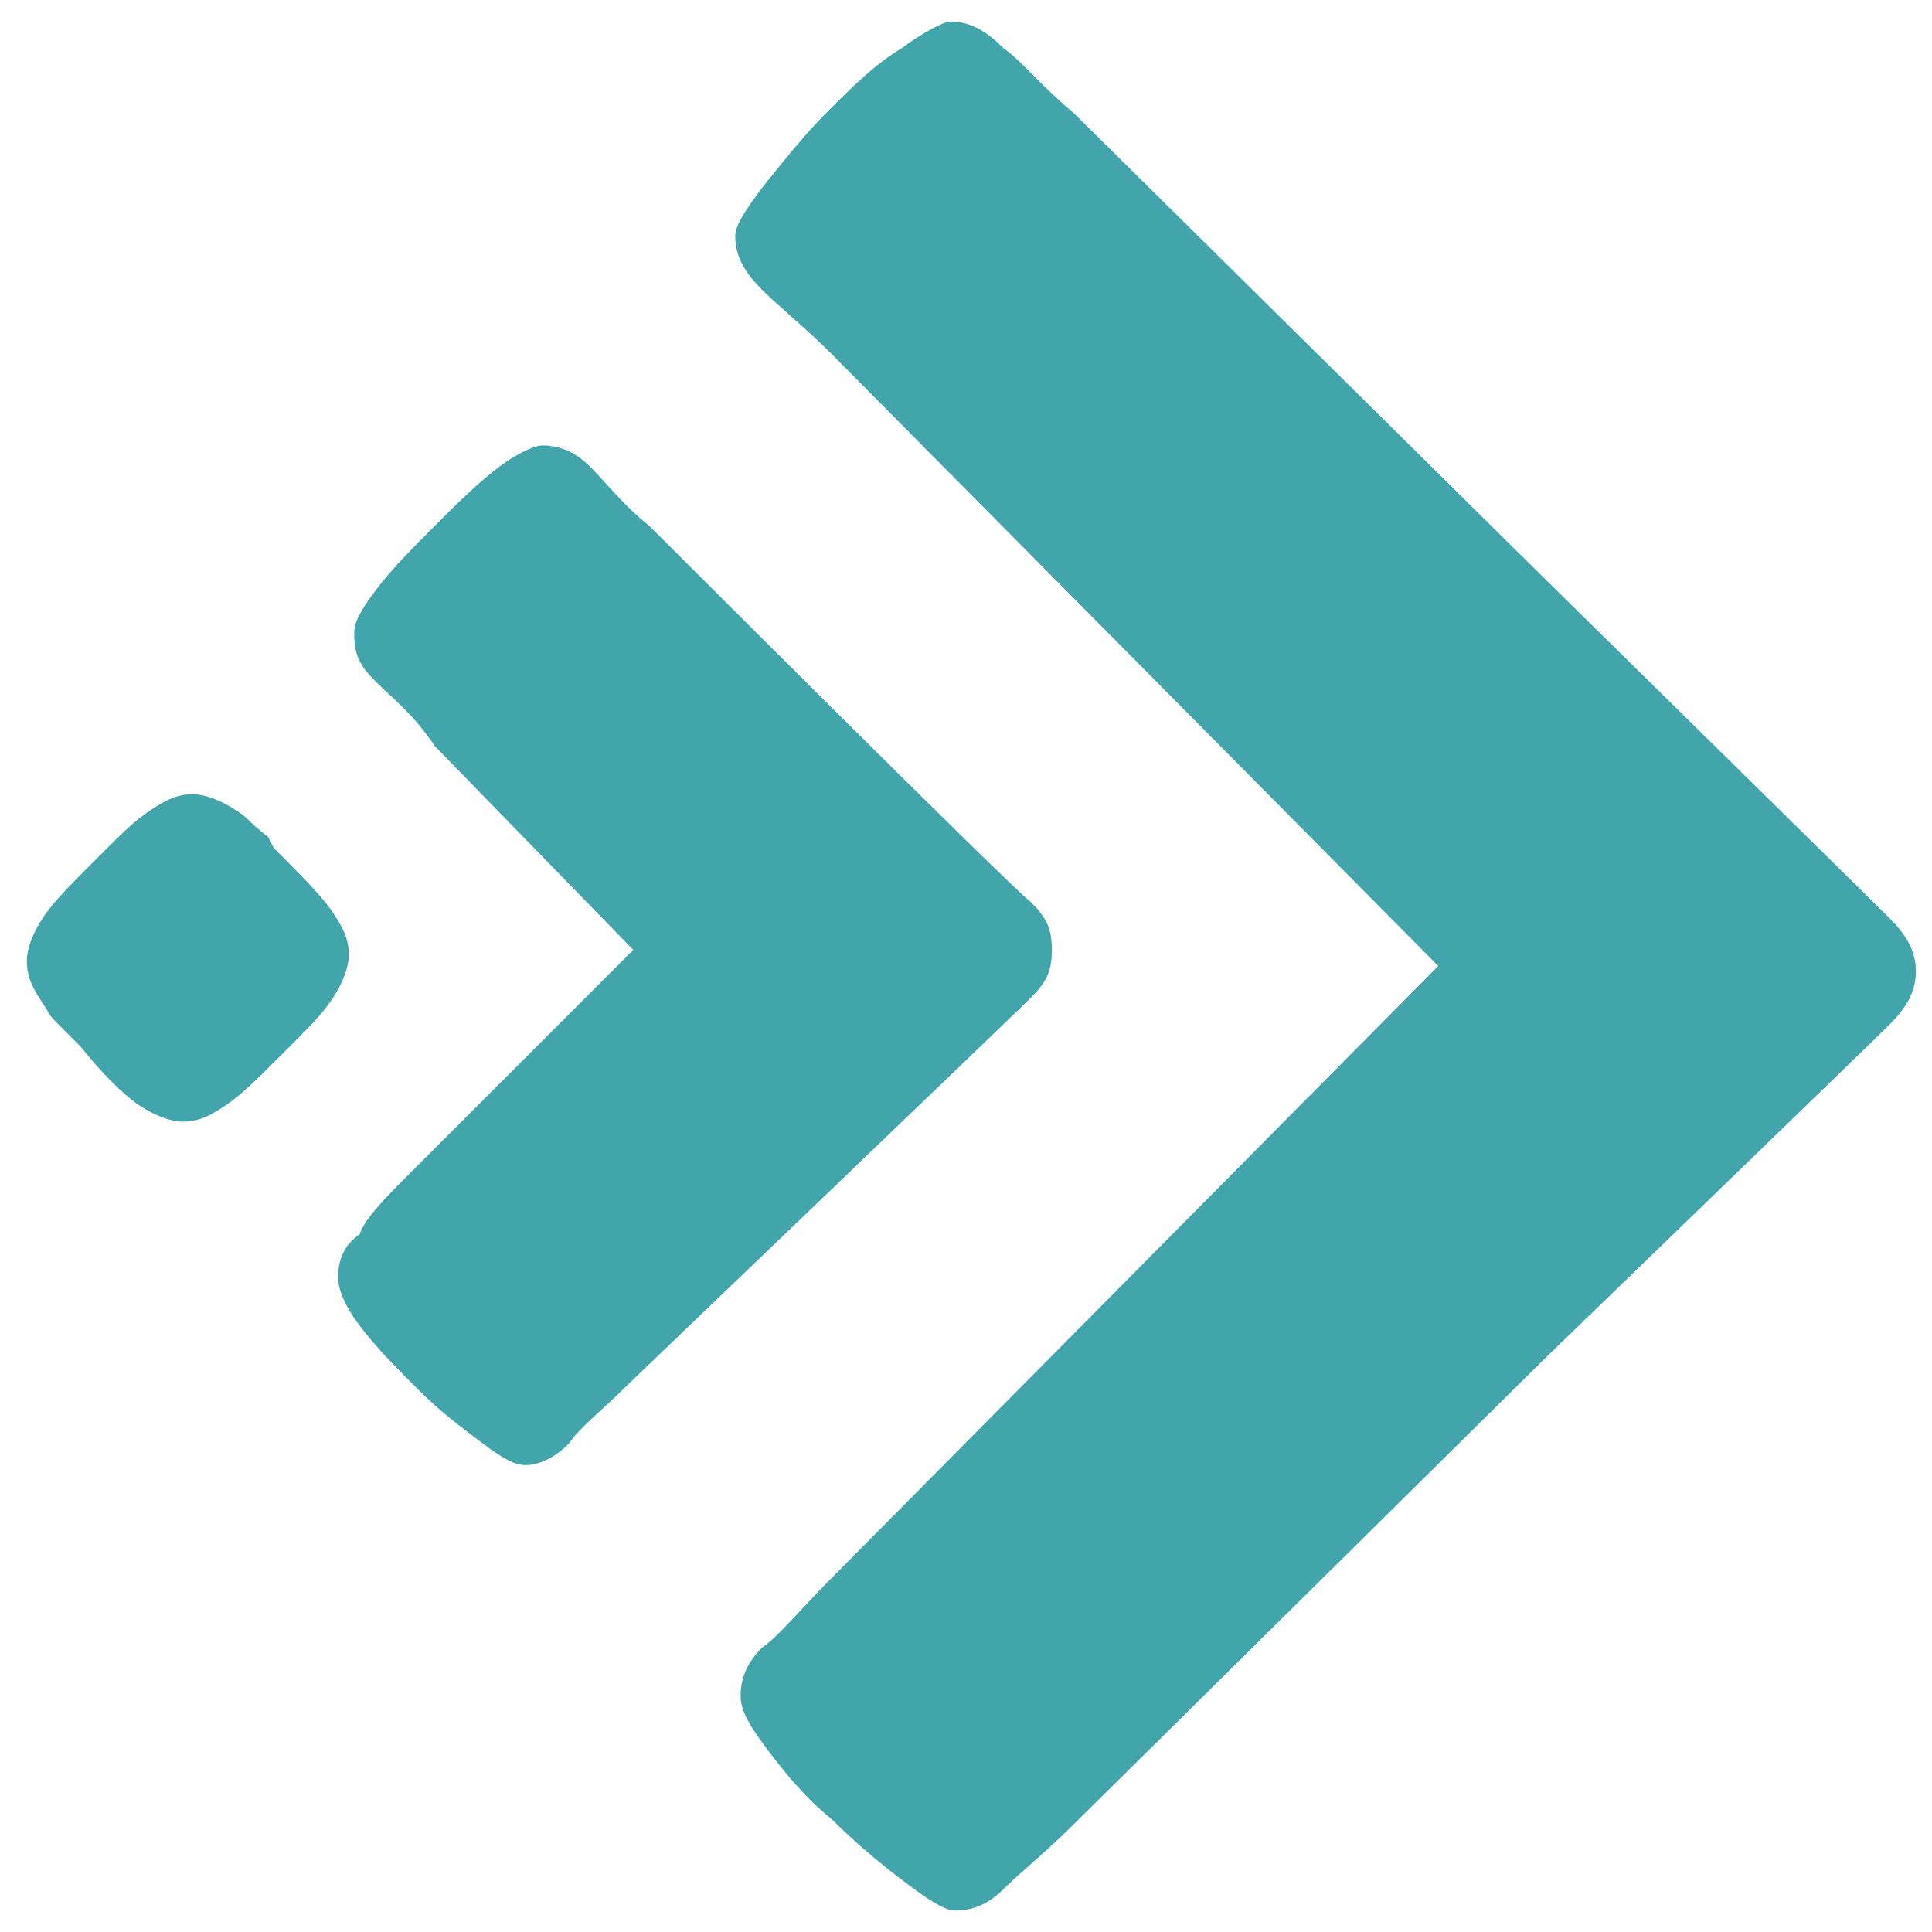<svg version="1.1" id="Layer_1" xmlns="http://www.w3.org/2000/svg" x="0" y="0" viewBox="0 0 36 36" xml:space="preserve"><style>.st0{fill:#42a5ab}</style><path class="st0" d="M15.5 29.4L26.8 18 15.5 6.6c-.5-.5-1-.9-1.3-1.2-.3-.3-.5-.6-.5-1 0-.2.2-.5.5-.9.4-.5.8-1 1.2-1.4.5-.5.9-.9 1.4-1.2.4-.3.8-.5.9-.5.4 0 .7.2 1 .5.3.2.7.7 1.3 1.2l8.7 8.6s6.2 6.1 6.5 6.4c.3.3.5.6.5 1s-.2.7-.5 1c-.3.3-6.4 6.2-6.4 6.2L20 34c-.5.5-1 .9-1.3 1.2-.3.3-.6.4-.9.4-.2 0-.5-.2-.9-.5s-.9-.7-1.4-1.2c-.5-.4-.9-.9-1.2-1.3-.3-.4-.5-.7-.5-1 0-.3.1-.6.4-.9.3-.2.7-.7 1.3-1.3zM5.1 15.8c.5.5.9.9 1.1 1.2.2.3.3.5.3.8 0 .2-.1.5-.3.8-.2.3-.4.5-.9 1s-.8.8-1.1 1c-.3.2-.5.3-.8.3-.2 0-.5-.1-.8-.3-.3-.2-.7-.6-1.1-1.1l-.2-.2c-.5-.5-.3-.3-.5-.6s-.3-.5-.3-.8c0-.2.1-.5.3-.8.2-.3.5-.6 1-1.1.5-.5.7-.7 1-.9.3-.2.5-.3.8-.3.2 0 .5.1.8.3.3.2.1.1.6.5l.1.2z"/><path class="st0" d="M7.7 21.8l4.1-4.1-3.7-3.8c-.4-.6-.8-.9-1.1-1.2-.3-.3-.4-.5-.4-.9 0-.2.1-.4.4-.8.3-.4.7-.8 1.1-1.2.4-.4.8-.8 1.2-1.1.4-.3.7-.4.8-.4.3 0 .6.1.9.4.3.3.6.7 1.1 1.1 0 0 6.8 6.8 7.1 7 .3.3.4.5.4.9s-.1.6-.4.9c-.3.3-7.5 7.2-7.5 7.2-.5.5-.9.8-1.1 1.1-.3.3-.6.4-.8.4-.2 0-.4-.1-.8-.4-.4-.3-.8-.6-1.2-1-.4-.4-.8-.8-1.1-1.2-.3-.4-.4-.7-.4-.9 0-.3.1-.6.4-.8.1-.3.5-.7 1-1.2z"/></svg>